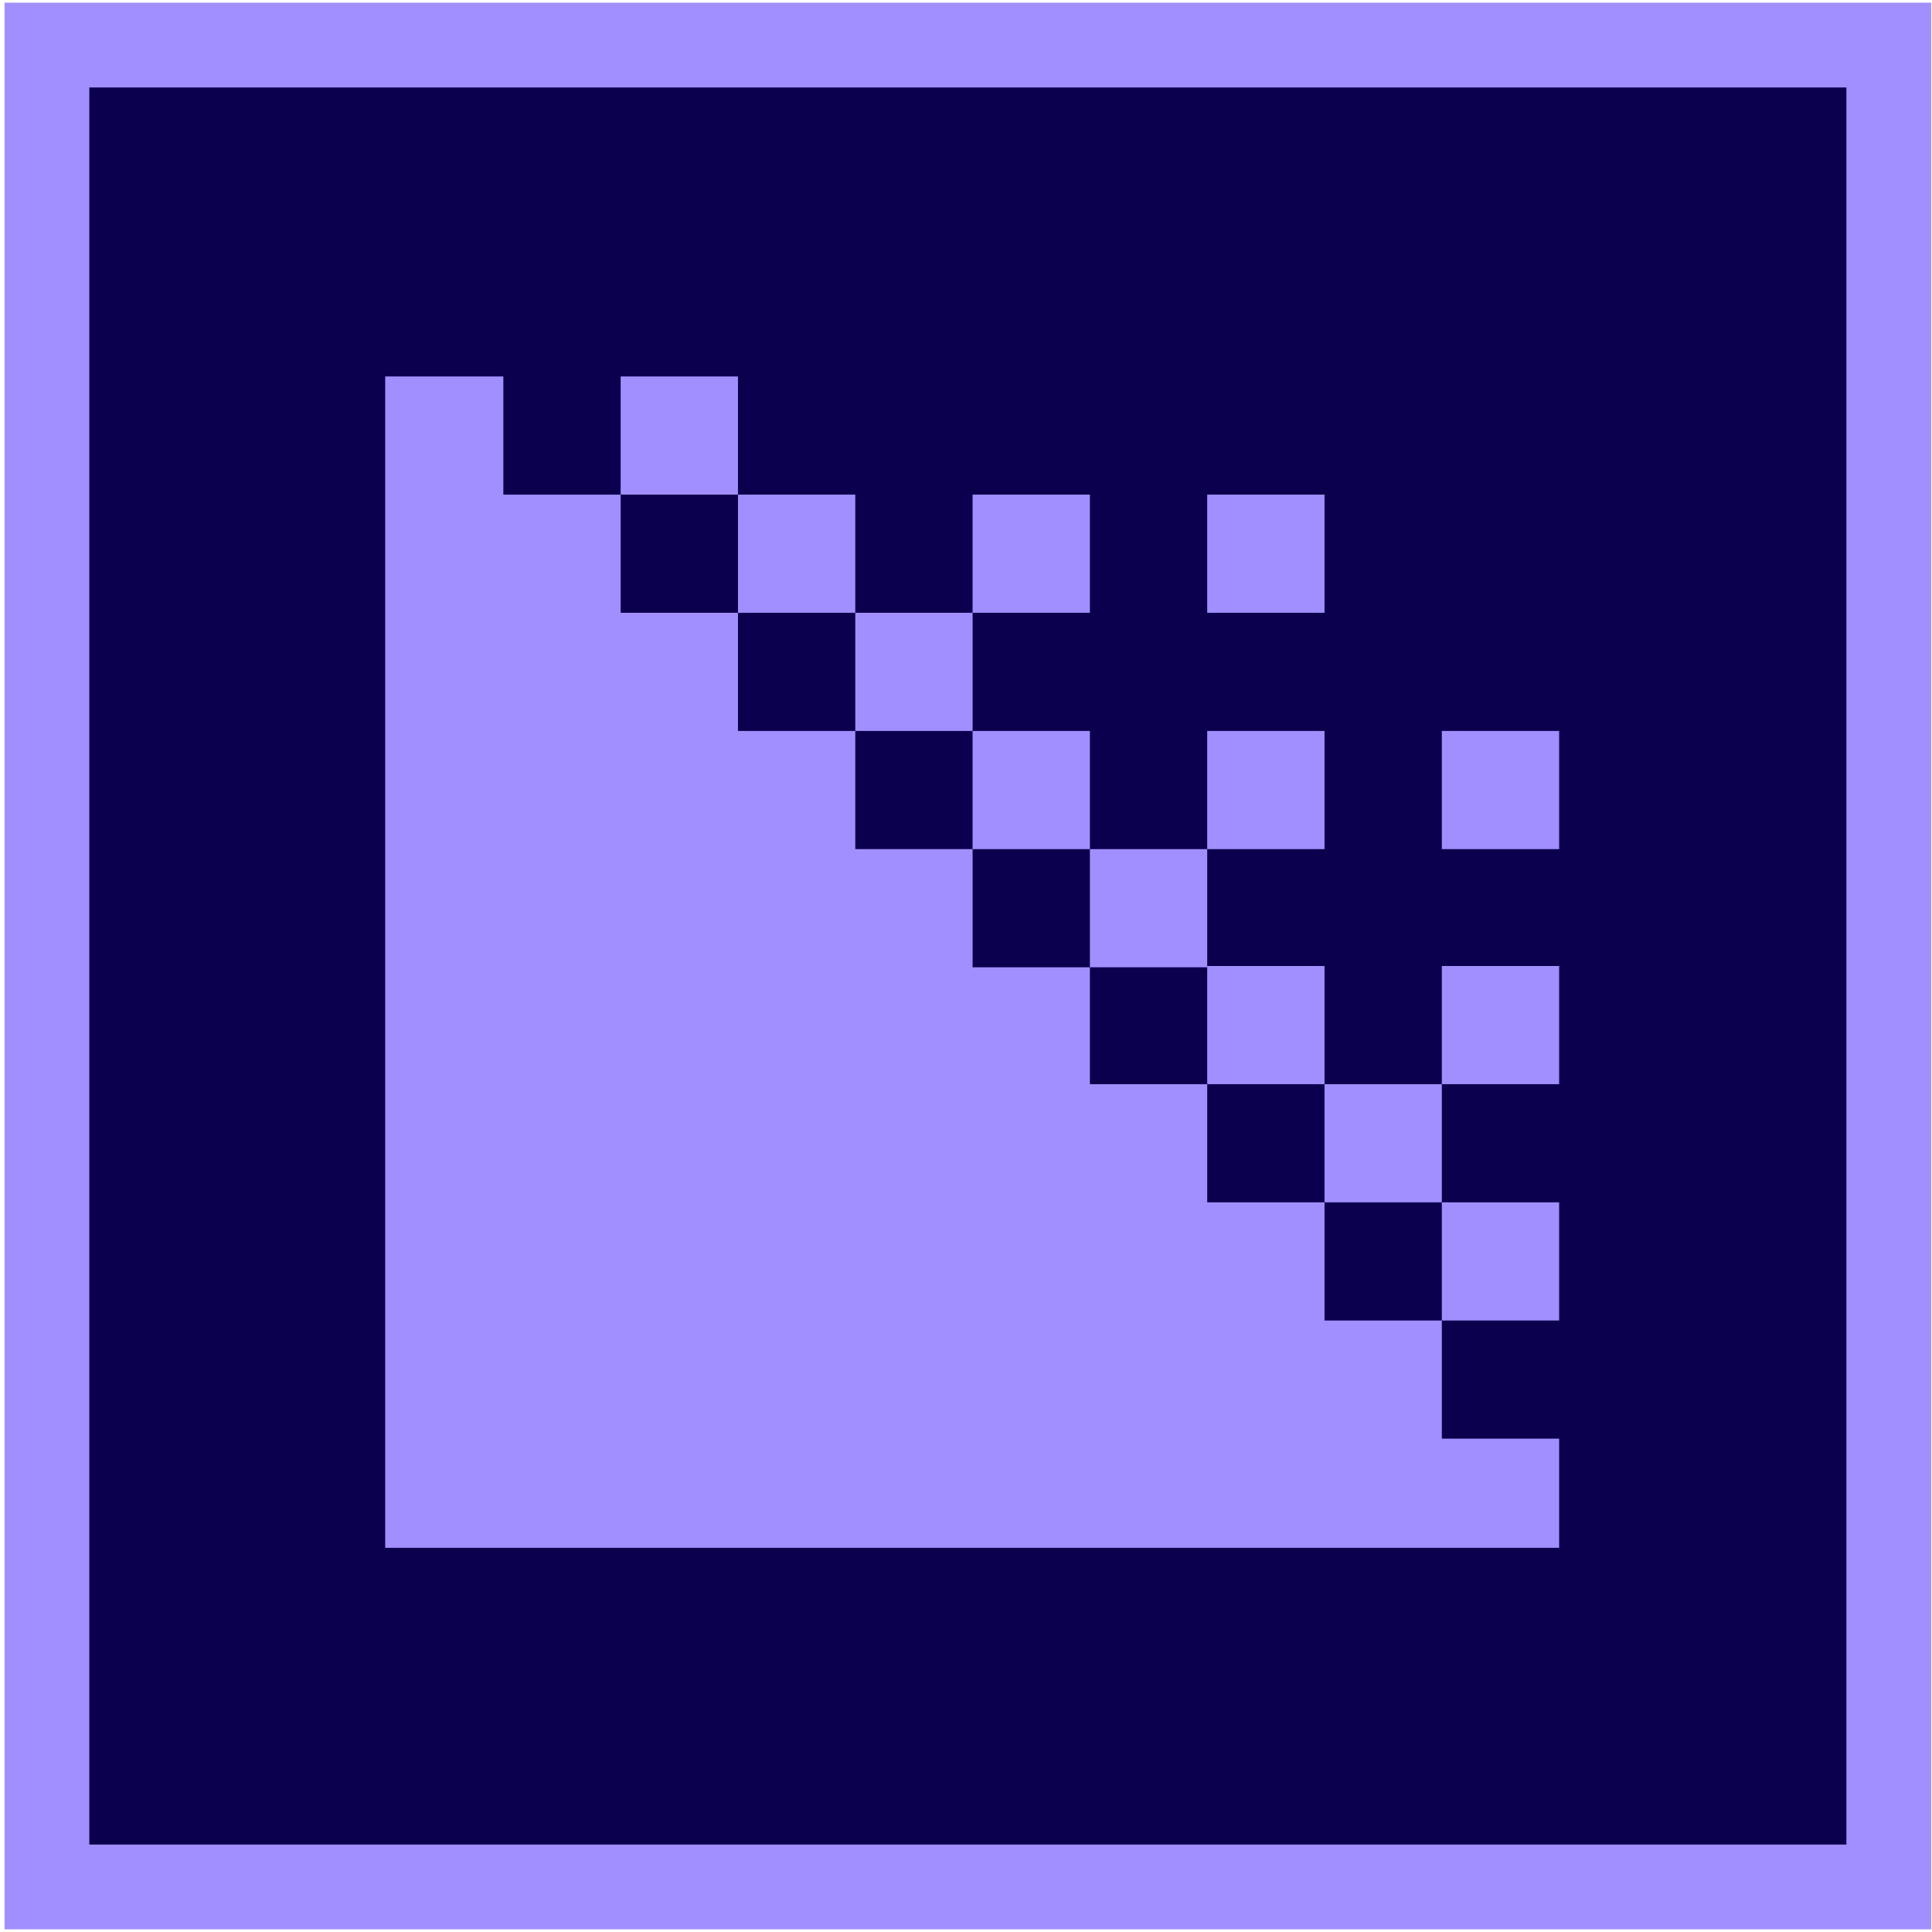 <?xml version="1.0" ?><!DOCTYPE svg  PUBLIC '-//W3C//DTD SVG 1.1//EN'  'http://www.w3.org/Graphics/SVG/1.1/DTD/svg11.dtd'><svg height="512px" style="enable-background:new 0 0 512 512;" version="1.1" viewBox="0 0 512 512" width="512px" xml:space="preserve" xmlns="http://www.w3.org/2000/svg" xmlns:xlink="http://www.w3.org/1999/xlink"><g id="_x32_6_x2C__Media_Encoder_x2C__Adobe"><g><rect height="510.578" style="fill:#A28FFF;" width="510.576" x="1.207" y="0.711"/><rect height="465.646" style="fill:#0B004D;" width="465.646" x="23.669" y="23.179"/><g><g><g id="XMLID_521_"><g id="XMLID_539_"><g id="XMLID_545_"><polygon points="195.569,162.321 195.569,162.393 195.642,162.393        " style="fill:#A28FFF;"/></g><g id="XMLID_544_"><polygon points="164.48,131.041 164.48,131.079 164.515,131.079        " style="fill:#A28FFF;"/></g><g id="XMLID_543_"><polygon points="382.101,349.986 382.063,349.947 351.012,349.947 351.012,318.706 350.936,318.634          319.924,318.634 319.924,287.43 319.809,287.318 288.835,287.318 288.835,256.341 257.747,256.341 257.747,225.026          226.658,225.026 226.658,193.711 195.569,193.711 195.569,162.393 164.48,162.393 164.48,131.079 133.392,131.079          133.392,99.765 102.078,99.765 102.078,410.194 413.188,410.194 413.188,381.262 382.101,381.262        " style="fill:#A28FFF;"/></g><g id="XMLID_542_"><polygon points="226.658,193.597 226.658,193.711 226.769,193.711        " style="fill:#A28FFF;"/></g><g id="XMLID_541_"><polygon points="257.747,224.873 257.747,225.026 257.896,225.026        " style="fill:#A28FFF;"/></g></g><g id="XMLID_537_"><rect height="31.314" style="fill:#A28FFF;" width="31.088" x="164.48" y="99.765"/></g><g id="XMLID_536_"><rect height="31.314" style="fill:#A28FFF;" width="31.089" x="195.569" y="131.079"/></g><g id="XMLID_535_"><rect height="31.318" style="fill:#A28FFF;" width="31.089" x="226.658" y="162.393"/></g><g id="XMLID_534_"><rect height="31.315" style="fill:#A28FFF;" width="31.088" x="257.747" y="193.711"/></g><g id="XMLID_532_"><rect height="31.314" style="fill:#A28FFF;" width="31.089" x="288.835" y="225.026"/></g><g id="XMLID_531_"><rect height="31.318" style="fill:#A28FFF;" width="31.088" x="319.924" y="256"/></g><g id="XMLID_530_"><rect height="31.315" style="fill:#A28FFF;" width="31.089" x="351.012" y="287.318"/></g><g id="XMLID_529_"><rect height="31.313" style="fill:#A28FFF;" width="31.088" x="382.101" y="318.634"/></g><g id="XMLID_528_"><rect height="31.314" style="fill:#A28FFF;" width="31.088" x="257.747" y="131.079"/></g><g id="XMLID_527_"><rect height="31.315" style="fill:#A28FFF;" width="31.088" x="319.924" y="193.711"/></g><g id="XMLID_524_"><rect height="31.318" style="fill:#A28FFF;" width="31.088" x="382.101" y="256"/></g><g id="XMLID_523_"><rect height="31.314" style="fill:#A28FFF;" width="31.088" x="319.924" y="131.079"/></g><g id="XMLID_522_"><rect height="31.315" style="fill:#A28FFF;" width="31.088" x="382.101" y="193.711"/></g></g></g></g></g></g><g id="Layer_1"/></svg>
